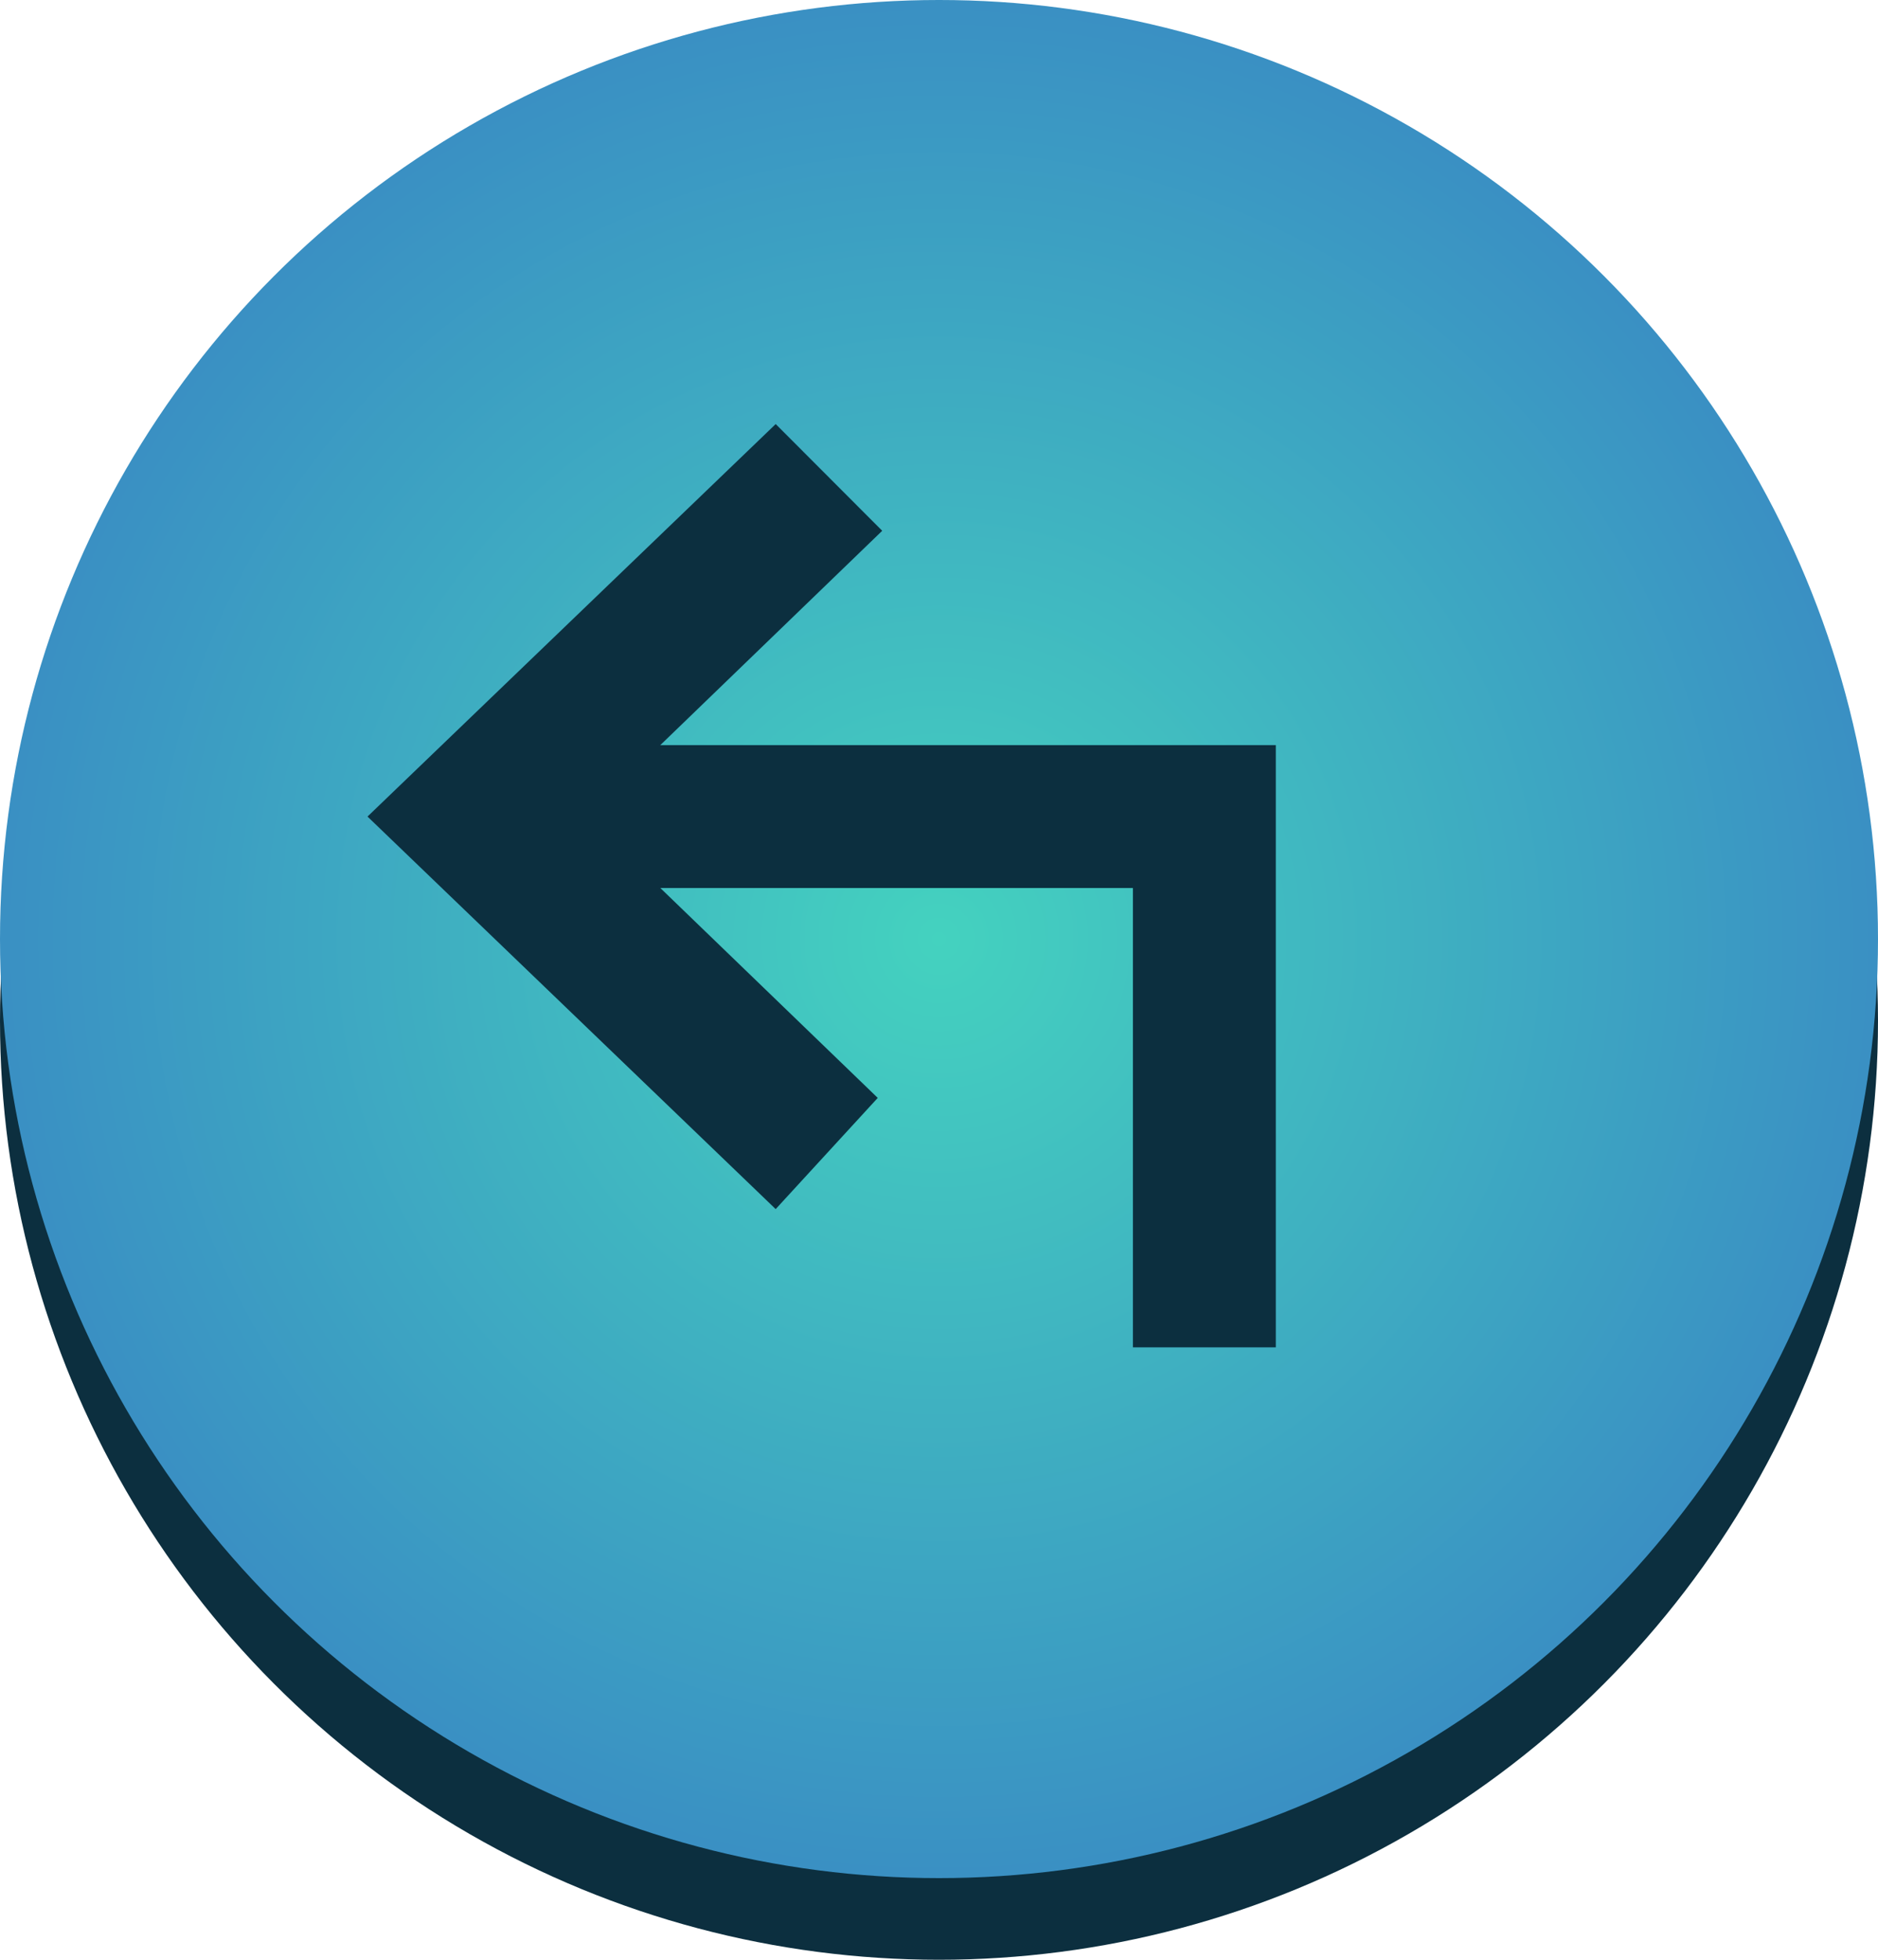 <svg width="46" height="48" viewBox="0 0 46 48" fill="none" xmlns="http://www.w3.org/2000/svg">
<circle cx="23" cy="25" r="23" fill="#0C2F3F"/>
<circle cx="23" cy="23" r="23" fill="url(#paint0_radial_483_979)"/>
<mask id="mask0_483_979" style="mask-type:alpha" maskUnits="userSpaceOnUse" x="2" y="2" width="44" height="44">
<rect x="0.5" y="-0.5" width="43" height="43" transform="matrix(1 0 0 -1 2 45)" fill="#D9D9D9" stroke="#0C2F3F"/>
</mask>
<g mask="url(#mask0_483_979)">
<path d="M19 10.404L21.591 13L14.353 19.991L14.344 20L14.353 20.009L21.482 26.891L18.999 29.596L9.02 20L19 10.404Z" fill="#0C2F3F" stroke="#0C2F3F" stroke-width="0.025"/>
<path d="M13.5 20H29.5V33" stroke="#0C2F3F" stroke-width="3.5"/>
</g>
<defs>
<radialGradient id="paint0_radial_483_979" cx="0" cy="0" r="1" gradientUnits="userSpaceOnUse" gradientTransform="translate(23 23) rotate(90) scale(43)">
<stop stop-color="#44D2BF"/>
<stop offset="1" stop-color="#3156C7"/>
</radialGradient>
</defs>
</svg>
